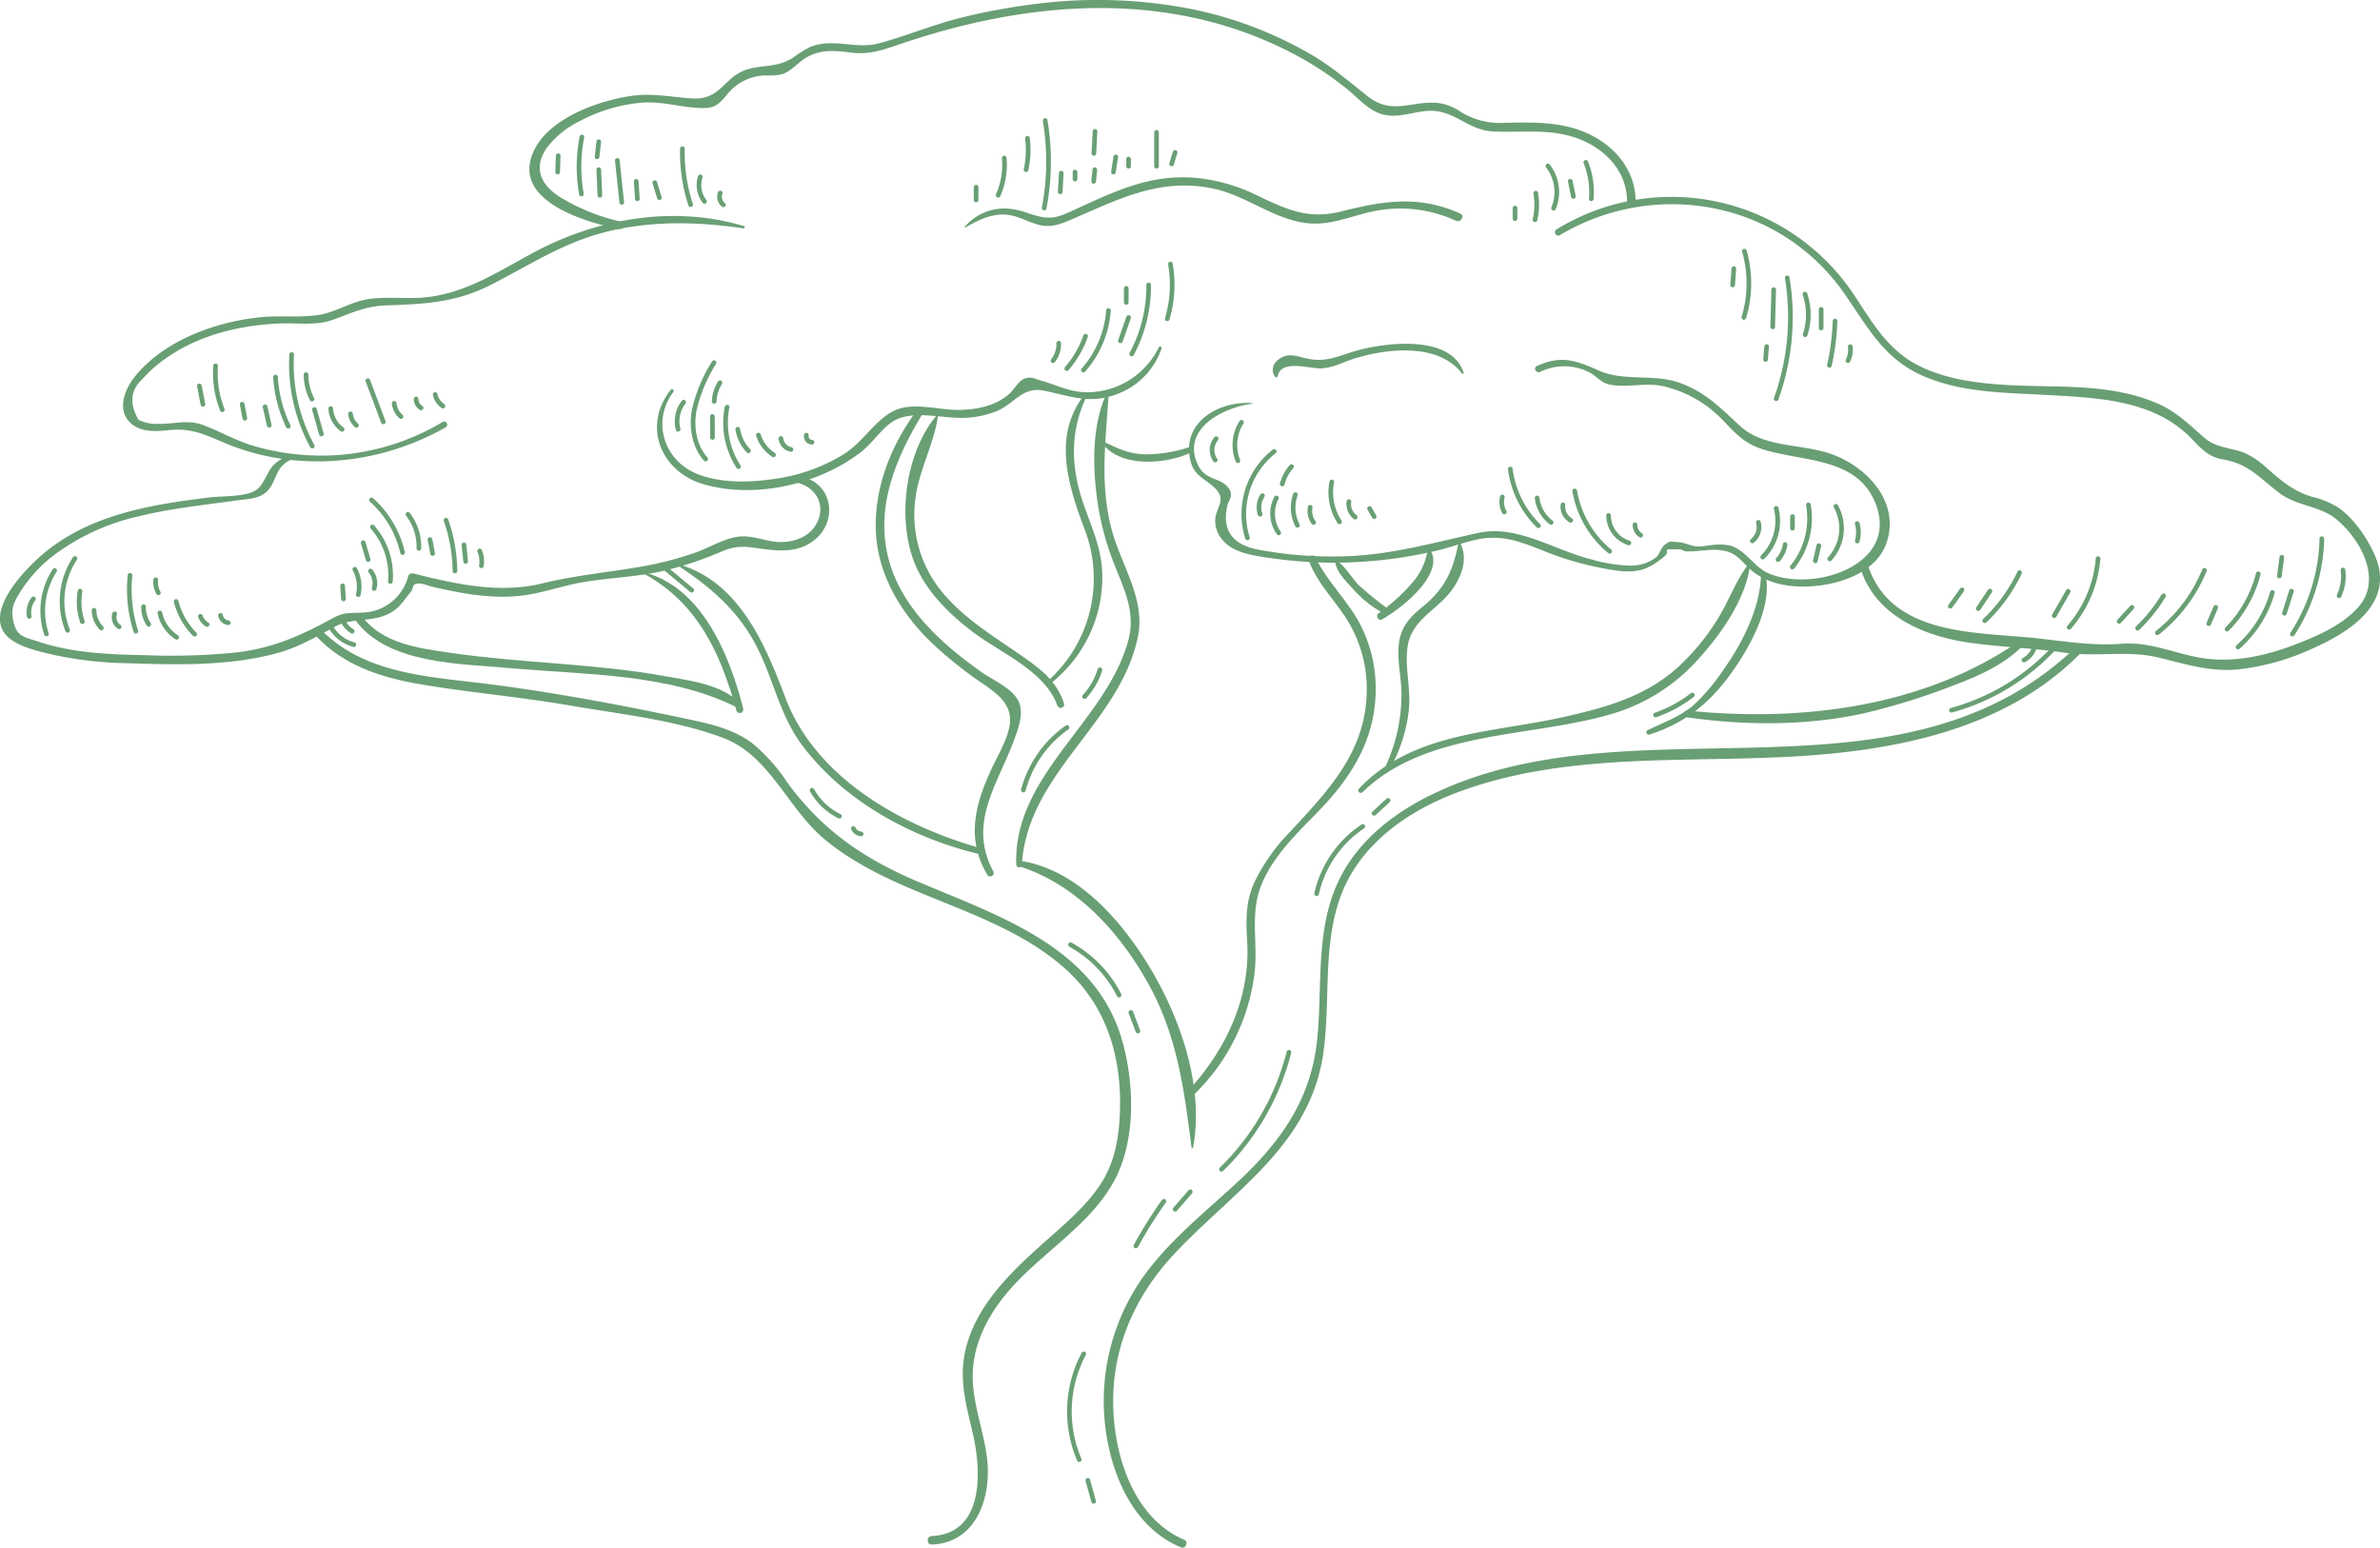 <svg xmlns="http://www.w3.org/2000/svg" width="481.659" height="313.217" viewBox="0 0 481.659 313.217">
  <g id="그룹_1629" data-name="그룹 1629" transform="translate(-76.904 -63.201)">
    <g id="그룹_1630" data-name="그룹 1630">
      <g id="그룹_1627" data-name="그룹 1627" transform="translate(76.904 63.201)">
        <path id="패스_5660" data-name="패스 5660" d="M297.781,118.261c-2.591-7.789-15.817-6.109-21.771-4.418-3.623,1.029-5.9,2.425-9.911,1.584-1.576-.331-3.282-1.091-4.9-.367-1.7.758-2.659,2.383-1.635,4.006.134.211.531.209.582-.076.582-3.333,5.973-1.682,8.336-1.583,2.486.1,4.8-1.252,7.125-1.979,6.577-2.052,17-3.282,21.813,2.988.124.163.441.081.363-.154Z" transform="translate(-1.567 -42.854)" fill="#699f74"/>
        <path id="패스_5661" data-name="패스 5661" d="M259.939,123.478c-6.43-.5-13.984,3.576-12.629,11.039.653,3.594,2.56,3.863,4.832,5.917,2.824,2.553.533,3.883.321,6.578a5.811,5.811,0,0,0,1.409,4.075c2.194,2.669,5.933,3.166,9.133,3.656a89.074,89.074,0,0,0,18.827.862,90.8,90.8,0,0,0,15.293-2.236c2.729-.642,5.377-1.632,8.106-2.246,5.013-1.126,8.673.286,13.227,2.061a62.713,62.713,0,0,0,15.659,4.236c4.13.447,6.141-.389,9.172-2.861,1.727-1.408-1.313-1.518,3.115-1.5.451,0,.923.407,1.409.425,2.157.076,4.437-.459,6.557-.281,4.076.342,4.625,2.78,7.354,4.709a14.89,14.89,0,0,0,6.148,2.408c6.794,1.143,17.791-1.1,20.394-8.435,2.887-8.141-3.631-15.282-10.776-17.974-6.2-2.338-13.87-1.18-18.991-5.956-3.816-3.559-7-6.82-12.1-8.6-5.451-1.9-11.121-.177-16.308-2.471-4.565-2.02-7.663-3.2-12.561-.889-.789.373-.1,1.526.683,1.167a11.113,11.113,0,0,1,10.031.12c1.257.683,2.342,2.037,3.8,2.383,3.519.84,7.425-.449,11.129.4a24.18,24.18,0,0,1,12.114,6.967c2.281,2.383,4.071,4.4,7.251,5.542,8.177,2.929,20.066,1.43,23.71,11.635,4.342,12.16-12.68,17.516-21.686,13.768-3.02-1.257-4.594-4.568-7.6-5.582a9.8,9.8,0,0,0-3.884-.206c-.879.065-1.751.274-2.635.3-1.7.051-2.572-.777-4.468-.885-1.339-.075-1.377-.383-2.519.517-.78.613-1.016,1.843-1.721,2.523a8.362,8.362,0,0,1-5.077,1.722,30.349,30.349,0,0,1-7.884-1.217c-7.553-1.815-15.143-7.135-23.067-5.413-9.478,2.061-18.281,4.649-28.124,4.762a80.26,80.26,0,0,1-16.564-1.4c-4.572-.914-7.351-3.44-6.089-8.95.184-.808.831-1.463.691-2.369a2.361,2.361,0,0,0-.629-1.327c-1.658-1.959-4.43-1.338-5.926-4.277-3.755-7.371,4.961-11.858,10.873-12.565a.074.074,0,0,0,0-.147Z" transform="translate(-6.524 -41.897)" fill="#699f74"/>
        <path id="패스_5662" data-name="패스 5662" d="M272.546,112.955a16.187,16.187,0,0,1-13.709,9.1c-3.939.229-6.588-1.338-10.226-2.367-1.018-.288-1.826-.8-2.988-.466-1.483.424-2.242,2.147-3.283,3.1-2.748,2.509-6.482,3.221-10.069,3.321-4.2.116-9.62-1.767-13.523.273-3.692,1.926-6.153,6.244-9.761,8.558a36.243,36.243,0,0,1-14.363,5.158c-4.934.717-10.574.862-15.3-.944-6.961-2.66-9.5-10.718-5.018-16.709.233-.31-.3-.724-.54-.417-5.784,7.241-2.073,16.537,6.5,19.082,10.414,3.094,23.455.112,31.949-6.437,2.223-1.713,3.8-4.209,5.983-5.871,3.953-3.011,10.517-.862,14.991-1.091a18.774,18.774,0,0,0,6.719-1.429c3.415-1.517,5.115-4.943,9.375-4.069,5.345,1.1,9.376,2.832,14.886.666a14.973,14.973,0,0,0,8.924-9.224.3.3,0,0,0-.546-.23Z" transform="translate(-38.014 -42.692)" fill="#699f74"/>
        <path id="패스_5663" data-name="패스 5663" d="M220.174,96.181c-14.216-4.3-29.792-1.545-42.7,5.413-7.563,4.078-14.588,8.8-23.461,9.107-3.2.11-6.407-.215-9.589.208-3.8.506-6.9,2.8-10.622,3.295-3.893.52-7.928,0-11.864.451a48.546,48.546,0,0,0-9.364,1.987c-5.87,1.9-11.767,5.125-15.679,10.005-2.375,2.961-3.878,7.607.017,10.021,2,1.24,4.615,1.035,6.825.8,4.589-.482,7.248.857,11.28,2.558,14.472,6.11,31.257,4.571,44.8-3.135a.623.623,0,0,0-.629-1.076,47.862,47.862,0,0,1-25.19,6.8,49.118,49.118,0,0,1-13.015-1.948c-3.611-1.052-6.8-2.957-10.284-4.243-3.107-1.146-5.734-.189-8.914-.229a8.552,8.552,0,0,1-4.126-.807q-2.839-4.914.78-8.253a26.467,26.467,0,0,1,5.184-4.5c6.6-4.514,14.743-6.43,22.646-6.757,3.579-.148,7.247.5,10.684-.731,3.833-1.374,6.49-2.762,10.767-2.92,7.818-.288,14.01-.512,21.147-4.123,7.494-3.791,14.291-8.308,22.517-10.526,9.442-2.546,19.065-2.363,28.664-.954a.232.232,0,0,0,.123-.448Z" transform="translate(-69.62 -50.417)" fill="#699f74"/>
        <path id="패스_5664" data-name="패스 5664" d="M238.324,133.941c3.737.936,5.665,4.459,3.991,7.945-1.319,2.743-4.119,3.929-7.073,4.044-2.868.11-5.563-1.313-8.4-1.138-3.059.191-6.257,2.236-9.042,3.215a68.947,68.947,0,0,1-10.872,2.855c-6.841,1.208-13.413,1.755-20.186,3.415-8.835,2.165-17.564.155-26.19-1.994a.864.864,0,0,0-1.043.592,9.847,9.847,0,0,1-9.449,7.338c-2.455.12-3.606-.09-5.737,1.08-6.391,3.509-12.052,6.055-19.4,6.961a133.022,133.022,0,0,1-18.941.561c-7.126-.144-14.388-.442-21.21-2.7-3.1-1.028-4.459-1.032-5.159-4.14-.6-2.65.147-3.973,1.543-6.192a28.365,28.365,0,0,1,6.615-7.167,45.122,45.122,0,0,1,17.409-7.941c6.541-1.6,13.251-2.276,19.906-3.2,1.941-.27,4.165-.277,5.7-1.662,2.235-2.018,1.582-5.037,5.049-6.551.451-.2.129-.964-.338-.8a7.9,7.9,0,0,0-3.194,1.84c-1.485,1.522-2,4.376-3.979,5.348-2.411,1.186-6.6.929-9.261,1.272-2.287.3-4.575.589-6.852.947-9.056,1.423-18.133,3.84-25.485,9.564-3.733,2.9-12.917,11.8-8.781,17.109,2,2.575,7.309,3.625,10.2,4.3a75.634,75.634,0,0,0,14.6,1.607c9.95.329,20.323.611,30.024-1.98,4.441-1.186,7.891-3.24,11.884-5.4,3.87-2.095,8.179-.6,11.969-3.259,1.572-1.107,2.3-2.53,3.519-3.909.232-.261.325-1.183.62-1.35,1.105-.623,2.538.171,3.644.428,5.494,1.278,11.176,2.338,16.844,1.922,4.581-.335,8.844-2,13.334-2.791,5.68-1.006,11.395-1.086,17.03-2.456a70.54,70.54,0,0,0,9.07-2.873c.882-.348,1.724-.719,2.609-1.078,2.816-1.146,4.632-.851,7.526-.447,3.847.539,7.731.855,10.955-1.781,5.019-4.1,3.416-12-3.282-12.865-.77-.1-.914,1.156-.182,1.34Z" transform="translate(-76.904 -36.234)" fill="#699f74"/>
        <path id="패스_5665" data-name="패스 5665" d="M300.531,99.15c19.313-11.487,44.44-6.951,57.51,11.687,4.759,6.787,7.99,13.3,15.984,16.784s16.8,3.388,25.344,3.88c9.406.54,19.96.895,27.488,7.372,2.731,2.35,4.107,5.01,7.84,5.642,5.282.892,7.454,3.787,11.507,6.838,3.548,2.671,8.276,2.529,11.635,5.392,4.895,4.172,9.224,12.171,4.259,17.717-3.354,3.747-8.61,5.966-13.2,7.7-6.1,2.3-12.767,3.662-19.263,2.407-5.262-1.016-9.892-3.149-15.358-2.741-5.737.428-10.919-.39-16.6-1.043-12.251-1.411-29.759-.208-34.709-14.6-.335-.975-1.876-.571-1.559.43,2.978,9.433,12.547,13.573,21.641,14.942,6.454.972,12.995,1.1,19.458,2.061,6.4.957,12.866-.512,19.106.984,5.477,1.312,10.329,2.94,16.08,2.432a48.448,48.448,0,0,0,15.181-4.239c7.68-3.388,16.79-9.276,12.608-18.869-1.524-3.494-4.263-7.507-7.447-9.687a17.607,17.607,0,0,0-5.262-2.146c-3.857-1.175-6.1-3.17-9.08-5.753a17.6,17.6,0,0,0-4.191-2.958c-2.821-1.262-5.948-1.049-8.406-3.152-3.314-2.837-5.762-5.429-9.932-7.17-9.687-4.044-20.114-2.995-30.32-3.607-5.924-.355-12.08-1.145-17.467-3.8-6.372-3.145-9.447-8.612-13.22-14.315a44.355,44.355,0,0,0-60.3-13.347.677.677,0,0,0,.683,1.167Z" transform="translate(15.129 -51.554)" fill="#699f74"/>
        <path id="패스_5666" data-name="패스 5666" d="M171.294,108.057a39.871,39.871,0,0,1-12.69-5.173c-3.833-2.531-5.125-6-2.206-9.984a18.882,18.882,0,0,1,6.572-5.224A32.626,32.626,0,0,1,175.212,84c4.367-.41,8.37,1.037,12.619,1.074,2.37.021,3.257-.816,4.724-2.543a10.26,10.26,0,0,1,8.271-4.072,10.177,10.177,0,0,0,3.128-.284c1.885-.656,3.138-2.37,4.824-3.346,2.866-1.659,5.745-1.416,8.865-1,4.153.558,7.2-.738,11.125-2.047,17.656-5.888,36.85-8.893,55.333-5.577a79.061,79.061,0,0,1,24.449,8.541,65.878,65.878,0,0,1,9.984,6.763c2.329,1.925,4.278,4.366,7.368,4.96,3.48.669,6.837-1.186,10.285-.789,4.226.488,6.9,3.847,11.379,4.107,5.541.321,10.849-.572,16.3,1.1,6.117,1.871,11.166,6.773,10.989,13.481a.862.862,0,0,0,1.723,0c.192-7.47-5.412-13.043-12.257-15.132-4.642-1.416-9.492-1.281-14.284-1.177a15.1,15.1,0,0,1-8.8-2.189,10.724,10.724,0,0,0-4.408-1.8c-5.344-.65-9.422,2.554-14.362-1.313-3.679-2.879-7.071-5.842-11.109-8.261A79.317,79.317,0,0,0,285.3,64.766a98.64,98.64,0,0,0-30.268-.749,127.6,127.6,0,0,0-14.886,2.746c-5.7,1.4-11.105,3.707-16.75,5.22-4.712,1.264-9.224-1.2-13.9.742a24.1,24.1,0,0,0-3.456,2.172c-3.361,2.073-6.073,1.338-9.391,2.4-4.606,1.47-5.163,6.165-10.95,5.825-4.161-.245-7.905-1.114-12.165-.538-7.135.963-18.846,5.1-20.65,13.258-1.908,8.629,11.919,12.516,18.01,13.69.953.184,1.368-1.234.406-1.47Z" transform="translate(-45.571 -63.201)" fill="#699f74"/>
        <path id="패스_5667" data-name="패스 5667" d="M215.135,98.748c2.285-1.276,4.68-2.543,7.364-2.625,2.895-.089,4.88,1.379,7.528,2.082,2.63.7,4.766-.28,7.211-1.338,9.406-4.066,17.467-8.179,28.057-6.008,7.375,1.511,13.7,7.49,21.444,7.08,3.811-.2,7.353-1.726,11.056-2.479a26.849,26.849,0,0,1,16.67,1.925c.988.445,1.852-1.016.857-1.464-8.393-3.772-15.554-2.571-24.149-.414-6.776,1.7-11.221-.527-17.16-3.354a35.827,35.827,0,0,0-11.622-3.391c-9.695-1.042-17.222,2.766-25.751,6.685-3.46,1.59-4.8,1.69-8.565.472a15.616,15.616,0,0,0-4.206-.985,10.508,10.508,0,0,0-8.828,3.689c-.054.068.013.172.1.126Z" transform="translate(-19.807 -52.706)" fill="#699f74"/>
        <path id="패스_5668" data-name="패스 5668" d="M431.335,156.152c-35.8,33.769-89.368,9.584-130.214,29.612-8.288,4.064-15.807,10.2-19.348,18.942-3.959,9.781-2.557,20.589-3.671,30.845-1.292,11.908-7.422,20.477-15.984,28.433-6.523,6.061-13.634,11.669-18.928,18.91a43.513,43.513,0,0,0-7.868,31.216c1.272,9.641,5.81,20,15.293,23.916.874.36,1.525-1.165.649-1.538-10.578-4.495-14.475-17.725-14.414-28.335.062-11.1,4.581-21.092,12.038-29.167,11.935-12.923,27.759-22.075,30.48-40.922,1.47-10.189-.085-20.866,3.152-30.781,3.6-11.023,13.415-18.07,23.874-22.014,22.084-8.325,46.338-5.935,69.424-7.385,20.291-1.273,41.8-5.693,56.614-20.637a.776.776,0,0,0-1.1-1.1Z" transform="translate(-11.569 -24.865)" fill="#699f74"/>
        <path id="패스_5669" data-name="패스 5669" d="M122.171,154.6c5.573,6.071,13.357,8.545,21.286,9.88,10.032,1.688,20.183,2.551,30.219,4.287,10.114,1.751,21.313,2.912,30.946,6.55,9.47,3.577,13.06,14.3,20.516,20.5,14.216,11.836,34.1,13.644,48.152,25.715,8.459,7.266,11.809,17.282,11.666,28.254-.073,5.556-.83,11.132-3.953,15.863-3.264,4.94-8.1,8.769-12.451,12.694-6.856,6.179-14.044,13.433-15.265,23.054-.654,5.155.84,10.138,1.959,15.111,1.664,7.384,2.162,19.822-8.39,20.332-1.094.054-1.105,1.75,0,1.71,9.02-.321,12.09-9.521,11.205-17.246-.582-5.09-2.465-9.962-2.862-15.077-.539-6.933,2.37-13.125,6.692-18.371,6.572-7.979,16.479-13.381,21.659-22.494,4.691-8.25,4.353-20.1,1.787-28.971-5.515-19.06-25.477-25.192-41.772-32.192-10.821-4.647-19.065-10.4-26.029-19.974a35.266,35.266,0,0,0-7.023-7.835c-4.186-3.134-9.368-4.1-14.374-5.158-12.926-2.717-25.922-5.145-39.03-6.814-11.793-1.5-24.935-1.936-33.8-10.952-.728-.741-1.83.376-1.134,1.134Z" transform="translate(-58.283 -25.987)" fill="#699f74"/>
        <path id="패스_5670" data-name="패스 5670" d="M223.023,187.585c11.594,3.714,20.366,13.466,26.117,23.885,5.816,10.54,7.166,21.3,8.668,33.014.02.153.264.226.3.04,2.188-11.572-2.02-24.646-7.682-34.664-5.685-10.061-15.041-21.463-27.1-23.386a.577.577,0,0,0-.307,1.111Z" transform="translate(-16.668 -12.243)" fill="#699f74"/>
        <path id="패스_5671" data-name="패스 5671" d="M240.855,119.3c-3.1,6.53-3.026,14.7-2.072,21.721a56.262,56.262,0,0,0,3.324,12.838c2.059,5.29,4.578,10.017,2.964,15.881-4.514,16.4-23.3,27.184-22.647,45.281a.564.564,0,0,0,1.126,0c1.2-18.77,20.028-28.61,23.526-46.336,1.494-7.57-3.543-14.509-5.381-21.6-2.471-9.525-1.073-18.138-.57-27.715a.147.147,0,0,0-.271-.074Z" transform="translate(-16.753 -40.037)" fill="#699f74"/>
        <path id="패스_5672" data-name="패스 5672" d="M213.046,122.532c-6.808,7.844-8.543,22.54-3.9,31.751,2.509,4.982,6.63,8.92,11.009,12.266,5.582,4.264,14.643,7.888,17.119,14.893.3.842,1.621.5,1.354-.373-1.228-4.031-4.047-6.468-7.381-8.848-5.574-3.982-11.6-7.427-16.241-12.557a24.549,24.549,0,0,1-6.558-19.009c.516-6.39,3.9-11.854,4.736-18.066a.08.08,0,0,0-.136-.057Z" transform="translate(-23.311 -38.683)" fill="#699f74"/>
        <path id="패스_5673" data-name="패스 5673" d="M234.4,119.777c-6.51,8.363-3.217,18.462.15,27.41a27.748,27.748,0,0,1-7.7,30.634c-.36.312.155.8.514.516a27.273,27.273,0,0,0,10.671-22.6c-.167-5.128-2.291-9.474-3.908-14.246-2.437-7.191-2.63-14.451.734-21.365.134-.276-.242-.632-.458-.353Z" transform="translate(-14.968 -39.854)" fill="#699f74"/>
        <path id="패스_5674" data-name="패스 5674" d="M168.891,145.278c11.068,5.861,15.829,16.2,19.036,27.857a.716.716,0,0,0,1.379-.382c-2.719-10.7-8.338-24.776-20.345-27.645-.1-.024-.167.119-.071.17Z" transform="translate(-38.896 -29.341)" fill="#699f74"/>
        <path id="패스_5675" data-name="패스 5675" d="M173.494,143.878c6.574,4.253,12.186,8.848,16.061,15.779,3.822,6.838,4.958,14.595,9.717,20.962,8.48,11.347,22.028,18.713,35.588,22.019a.623.623,0,0,0,.331-1.2c-15.878-4.509-33.168-14.168-39.29-30.429-4.154-11.036-9.639-24.005-22.391-27.167a.019.019,0,0,0-.016.035Z" transform="translate(-36.978 -29.864)" fill="#699f74"/>
        <path id="패스_5676" data-name="패스 5676" d="M205.523,168.922c-3.818-3.7-10.133-4.431-15.138-5.337-6.837-1.238-13.765-1.881-20.682-2.452-7.676-.633-15.365-1.175-22.99-2.3-6.328-.933-13.378-1.856-17.556-7.248-.524-.677-1.721.233-1.2.923,6.633,8.709,21.132,8.551,31,9.449,15.114,1.375,32,1.023,45.864,7.87.564.278,1.191-.427.7-.906Z" transform="translate(-55.852 -26.76)" fill="#699f74"/>
        <path id="패스_5677" data-name="패스 5677" d="M210.853,121.836c-5.321,6.955-8.878,15.783-8.534,24.65.339,8.786,4.938,16.466,11.1,22.491a82.909,82.909,0,0,0,10.793,8.626c3.012,2.09,5.873,4.276,5.157,8.4-.482,2.782-2.133,5.524-3.331,8.034-3.545,7.429-5.615,14.6-1.126,22.132a.7.7,0,0,0,1.2-.7c-5.326-9.9.957-17.716,4.273-26.883.825-2.278,1.967-5.351.755-7.717-1.319-2.572-5.256-4.22-7.433-5.765-8.2-5.825-16.482-13.232-18.942-23.426-2.524-10.454,1.842-20.426,7.207-29.184.449-.734-.629-1.3-1.121-.656Z" transform="translate(-25.067 -39.077)" fill="#699f74"/>
        <path id="패스_5678" data-name="패스 5678" d="M271.507,143.659c1.559,4.3,4.663,7.451,7.189,11.173a26.445,26.445,0,0,1,4.578,15.229c-.107,12.282-7.68,20.148-15.505,28.578a38.535,38.535,0,0,0-7.3,10.384c-1.755,3.976-1.635,7.659-1.391,11.916.661,11.5-4.415,22.015-12.1,30.306a.676.676,0,0,0,.955.955,41.185,41.185,0,0,0,12.67-25.243c.653-6.192-1.066-11.966,1.5-17.932,2.493-5.8,7.217-10.2,11.532-14.668,6.824-7.063,11.591-14.87,11.45-25.023a28.051,28.051,0,0,0-3.292-12.936c-2.565-4.732-6.552-8.435-8.927-13.313-.363-.748-1.644-.222-1.355.572Z" transform="translate(-6.675 -30.325)" fill="#699f74"/>
        <path id="패스_5679" data-name="패스 5679" d="M284.583,141.668a19.346,19.346,0,0,0-.772,2.472,13.161,13.161,0,0,1-2.859,4.838,39.294,39.294,0,0,1-6.541,5.88c-.715.533-.1,1.685.715,1.225,3.685-2.075,13.207-9.344,9.47-14.415Z" transform="translate(4.615 -30.762)" fill="#699f74"/>
        <path id="패스_5680" data-name="패스 5680" d="M290.059,141.083c-1.077,5.533-2.752,9.156-7.215,12.78-2.7,2.191-4.465,4.144-4.834,7.719-.359,3.473.64,6.954.547,10.438a34.569,34.569,0,0,1-3.306,14.322c-.291.565.54,1.061.858.5a31.294,31.294,0,0,0,3.915-11.861c.547-4.358-.852-8.753-.228-13.026.831-5.685,6.172-7.406,9.17-11.775,1.873-2.729,3.053-6.086,1.5-9.152a.227.227,0,0,0-.411.054Z" transform="translate(5.067 -31.071)" fill="#699f74"/>
        <path id="패스_5681" data-name="패스 5681" d="M350.2,144.14c-2.517,3.394-3.955,7.57-6.23,11.155a46.19,46.19,0,0,1-7.669,9.314c-6.639,6.1-14.632,8.311-23.241,10.256-14.477,3.271-30.624,3.012-41.526,14.526a.5.5,0,0,0,.712.712c12.9-12.545,34.1-11.009,50.392-15.82a37.582,37.582,0,0,0,17.02-10.506c4.748-5.078,10.029-12.414,11-19.443a.253.253,0,0,0-.461-.194Z" transform="translate(3.496 -29.789)" fill="#699f74"/>
        <path id="패스_5682" data-name="패스 5682" d="M268.074,143.4c.01,2.189,2.237,4.353,3.644,5.854a22.014,22.014,0,0,0,6.52,5.1c.565.254,1.31-.481.731-.947a71.823,71.823,0,0,1-6.052-4.871c-1.553-1.548-2.873-4.151-4.823-5.148a.014.014,0,0,0-.02.013Z" transform="translate(2.126 -30.052)" fill="#699f74"/>
        <path id="패스_5683" data-name="패스 5683" d="M335.838,145.578c-.109,6.684-3.751,13.887-7.565,19.231a40.65,40.65,0,0,1-6.066,7.207c-2.728,2.349-6.15,3.529-9.328,5.087-.492.24-.148,1.049.372.883,7.083-2.249,12.186-6.333,16.49-12.319,3.7-5.141,8.552-13.636,6.982-20.209a.453.453,0,0,0-.885.12Z" transform="translate(20.55 -29.328)" fill="#699f74"/>
        <path id="패스_5684" data-name="패스 5684" d="M386.085,154.929c-19.431,13.539-44.385,16.565-67.411,14.186-.765-.079-.953,1.242-.184,1.354,11.693,1.679,24.034,1.767,35.619-.719a133.705,133.705,0,0,0,18.811-5.856c5.033-1.9,10.062-4.16,13.854-8.071.435-.447-.141-1.276-.69-.895Z" transform="translate(22.765 -25.321)" fill="#699f74"/>
        <path id="패스_5685" data-name="패스 5685" d="M234.778,126.82c3.706,4.958,12.978,4.168,17.919,1.806.592-.281.175-1.244-.444-1.053a28.53,28.53,0,0,1-8.659,1.419c-3.271-.033-5.638-1.136-8.482-2.507-.2-.095-.5.119-.335.335Z" transform="translate(-11.658 -37.049)" fill="#699f74"/>
      </g>
      <g id="그룹_1628" data-name="그룹 1628" transform="translate(82.277 87.127)">
        <path id="패스_5686" data-name="패스 5686" d="M232.158,279.066a.469.469,0,0,1-.431-.281,25.34,25.34,0,0,1,.927-21.827.471.471,0,1,1,.828.449,24.383,24.383,0,0,0-.893,21,.47.47,0,0,1-.431.66Z" transform="translate(-19.114 -7.13)" fill="#699f74"/>
        <path id="패스_5687" data-name="패스 5687" d="M233.982,280.016a.472.472,0,0,1-.454-.345l-1.179-4.24a.472.472,0,1,1,.909-.253l1.177,4.24a.471.471,0,0,1-.328.581A.49.49,0,0,1,233.982,280.016Z" transform="translate(-18.023 0.362)" fill="#699f74"/>
        <path id="패스_5688" data-name="패스 5688" d="M251.934,238.161a.47.47,0,0,1-.327-.808,49.848,49.848,0,0,0,13.528-23.464.471.471,0,0,1,.914.229,50.8,50.8,0,0,1-13.788,23.912A.47.47,0,0,1,251.934,238.161Z" transform="translate(-10.114 -24.98)" fill="#699f74"/>
        <path id="패스_5689" data-name="패스 5689" d="M245.313,237.983a.464.464,0,0,1-.308-.114.469.469,0,0,1-.048-.664l3.059-3.535a.471.471,0,0,1,.712.616l-3.059,3.535A.466.466,0,0,1,245.313,237.983Z" transform="translate(-12.852 -16.723)" fill="#699f74"/>
        <path id="패스_5690" data-name="패스 5690" d="M239.683,244.855a.463.463,0,0,1-.225-.058.47.47,0,0,1-.188-.639,89.03,89.03,0,0,1,5.69-9.091.471.471,0,0,1,.767.547,88.211,88.211,0,0,0-5.631,8.995A.47.47,0,0,1,239.683,244.855Z" transform="translate(-15.179 -16.159)" fill="#699f74"/>
        <path id="패스_5691" data-name="패스 5691" d="M265.564,195.733a.524.524,0,0,1-.1-.011.472.472,0,0,1-.358-.563,22.666,22.666,0,0,1,9.526-13.877.472.472,0,1,1,.522.786,21.709,21.709,0,0,0-9.128,13.295A.471.471,0,0,1,265.564,195.733Z" transform="translate(-4.48 -38.344)" fill="#699f74"/>
        <path id="패스_5692" data-name="패스 5692" d="M273.792,181.025a.471.471,0,0,1-.319-.817l2.813-2.606a.471.471,0,1,1,.64.691l-2.813,2.606A.465.465,0,0,1,273.792,181.025Z" transform="translate(-1.078 -39.885)" fill="#699f74"/>
        <path id="패스_5693" data-name="패스 5693" d="M240.161,209.267a.471.471,0,0,1-.423-.26,23.437,23.437,0,0,0-9.642-9.987.471.471,0,0,1,.451-.827,24.4,24.4,0,0,1,10.035,10.391.471.471,0,0,1-.421.683Z" transform="translate(-19.049 -31.345)" fill="#699f74"/>
        <path id="패스_5694" data-name="패스 5694" d="M240.384,212.545a.473.473,0,0,1-.441-.307l-1.413-3.768a.471.471,0,1,1,.882-.331l1.413,3.768a.469.469,0,0,1-.276.606A.452.452,0,0,1,240.384,212.545Z" transform="translate(-15.473 -27.335)" fill="#699f74"/>
        <path id="패스_5695" data-name="패스 5695" d="M223.574,180.628a.5.5,0,0,1-.12-.016.471.471,0,0,1-.336-.575,23.067,23.067,0,0,1,9.02-12.926.472.472,0,0,1,.538.775,22.1,22.1,0,0,0-8.647,12.39A.47.47,0,0,1,223.574,180.628Z" transform="translate(-21.839 -44.205)" fill="#699f74"/>
        <path id="패스_5696" data-name="패스 5696" d="M198.847,182.211a.459.459,0,0,1-.2-.048,13.157,13.157,0,0,1-5.737-5.449.471.471,0,0,1,.825-.455,12.21,12.21,0,0,0,5.323,5.057.471.471,0,0,1-.206.895Z" transform="translate(-34.346 -40.489)" fill="#699f74"/>
        <path id="패스_5697" data-name="패스 5697" d="M200.8,183.531h-.033a2.362,2.362,0,0,1-1.967-1.37.471.471,0,1,1,.859-.387,1.43,1.43,0,0,0,1.173.817.471.471,0,0,1-.032.941Z" transform="translate(-31.901 -38.224)" fill="#699f74"/>
        <path id="패스_5698" data-name="패스 5698" d="M129.072,157.152a.438.438,0,0,1-.12-.016,8.194,8.194,0,0,1-4.947-3.77.471.471,0,1,1,.814-.473,7.253,7.253,0,0,0,4.373,3.333.471.471,0,0,1-.12.926Z" transform="translate(-62.832 -50.145)" fill="#699f74"/>
        <path id="패스_5699" data-name="패스 5699" d="M128.093,154.965a.468.468,0,0,1-.245-.069,5.479,5.479,0,0,1-2.325-2.9.471.471,0,0,1,.892-.305,4.586,4.586,0,0,0,1.924,2.4.471.471,0,0,1-.246.873Z" transform="translate(-62.189 -50.675)" fill="#699f74"/>
        <path id="패스_5700" data-name="패스 5700" d="M177.756,149.7a.464.464,0,0,1-.3-.109l-5.69-4.728a.472.472,0,0,1,.6-.725l5.689,4.728a.471.471,0,0,1-.3.834Z" transform="translate(-43.131 -53.71)" fill="#699f74"/>
        <path id="패스_5701" data-name="패스 5701" d="M232.331,165.141a.472.472,0,0,1-.348-.79A14.009,14.009,0,0,0,235,159.1a.471.471,0,1,1,.9.281,14.959,14.959,0,0,1-3.218,5.606A.471.471,0,0,1,232.331,165.141Z" transform="translate(-18.218 -47.618)" fill="#699f74"/>
        <path id="패스_5702" data-name="패스 5702" d="M366.843,159.081a.471.471,0,0,1-.219-.888,3.944,3.944,0,0,0,1.921-2.348.471.471,0,0,1,.9.264,4.837,4.837,0,0,1-2.387,2.917A.469.469,0,0,1,366.843,159.081Z" transform="translate(37.389 -48.968)" fill="#699f74"/>
        <path id="패스_5703" data-name="패스 5703" d="M356.454,169.125a.47.47,0,0,1-.124-.924A43.9,43.9,0,0,0,376.7,155.945a.471.471,0,0,1,.687.646,44.868,44.868,0,0,1-20.81,12.519A.477.477,0,0,1,356.454,169.125Z" transform="translate(33.094 -48.847)" fill="#699f74"/>
        <path id="패스_5704" data-name="패스 5704" d="M314.092,167.361a.472.472,0,0,1-.155-.917,25.342,25.342,0,0,0,7.3-3.965.471.471,0,0,1,.58.743,26.307,26.307,0,0,1-7.567,4.112A.454.454,0,0,1,314.092,167.361Z" transform="translate(15.582 -46.126)" fill="#699f74"/>
        <path id="패스_5705" data-name="패스 5705" d="M81.252,153.1a.471.471,0,0,1-.462-.383,5,5,0,0,1,.934-3.925.471.471,0,1,1,.748.574,4.044,4.044,0,0,0-.756,3.174.471.471,0,0,1-.375.551A.478.478,0,0,1,81.252,153.1Z" transform="translate(-80.706 -51.818)" fill="#699f74"/>
        <path id="패스_5706" data-name="패스 5706" d="M83.913,158.329a.471.471,0,0,1-.447-.319,15.462,15.462,0,0,1,1.714-13.242.471.471,0,0,1,.786.52,14.506,14.506,0,0,0-1.608,12.42.468.468,0,0,1-.445.622Z" transform="translate(-79.886 -53.494)" fill="#699f74"/>
        <path id="패스_5707" data-name="패스 5707" d="M87.056,158.321a.47.47,0,0,1-.434-.29,16.245,16.245,0,0,1,1.528-15,.471.471,0,0,1,.779.529,15.29,15.29,0,0,0-1.437,14.107.471.471,0,0,1-.254.616A.479.479,0,0,1,87.056,158.321Z" transform="translate(-78.742 -54.209)" fill="#699f74"/>
        <path id="패스_5708" data-name="패스 5708" d="M89.028,154.628a.471.471,0,0,1-.447-.319,12.97,12.97,0,0,1-.481-6.414.472.472,0,0,1,.929.167,11.993,11.993,0,0,0,.445,5.945.469.469,0,0,1-.447.622Z" transform="translate(-77.731 -52.275)" fill="#699f74"/>
        <path id="패스_5709" data-name="패스 5709" d="M91.994,154.778a.465.465,0,0,1-.336-.144,5.767,5.767,0,0,1-1.621-3.907.473.473,0,0,1,.465-.478.485.485,0,0,1,.478.465,4.823,4.823,0,0,0,1.353,3.264.471.471,0,0,1-.338.8Z" transform="translate(-76.849 -51.141)" fill="#699f74"/>
        <path id="패스_5710" data-name="패스 5710" d="M94.4,154.329a.462.462,0,0,1-.25-.072,2.77,2.77,0,0,1-1.091-3.2.472.472,0,0,1,.885.326,1.82,1.82,0,0,0,.708,2.078.471.471,0,0,1-.252.869Z" transform="translate(-75.662 -50.935)" fill="#699f74"/>
        <path id="패스_5711" data-name="패스 5711" d="M96.874,157.493a.47.47,0,0,1-.448-.327,28.343,28.343,0,0,1-1.189-11.5.466.466,0,0,1,.517-.42.471.471,0,0,1,.42.517,27.411,27.411,0,0,0,1.149,11.115.472.472,0,0,1-.305.592A.5.5,0,0,1,96.874,157.493Z" transform="translate(-74.76 -53.21)" fill="#699f74"/>
        <path id="패스_5712" data-name="패스 5712" d="M98.641,154.235a.47.47,0,0,1-.39-.208,6.6,6.6,0,0,1-1.121-3.816.444.444,0,0,1,.482-.461.47.47,0,0,1,.459.482,5.666,5.666,0,0,0,.96,3.268.472.472,0,0,1-.39.735Z" transform="translate(-73.916 -51.348)" fill="#699f74"/>
        <path id="패스_5713" data-name="패스 5713" d="M103.348,156.5a.467.467,0,0,1-.252-.072,8.182,8.182,0,0,1-3.621-5.231.471.471,0,0,1,.923-.191,7.334,7.334,0,0,0,3.2,4.625.471.471,0,0,1-.252.869Z" transform="translate(-72.951 -50.983)" fill="#699f74"/>
        <path id="패스_5714" data-name="패스 5714" d="M99.886,149.468a.471.471,0,0,1-.41-.239,4.764,4.764,0,0,1-.588-2.941.465.465,0,0,1,.524-.408.47.47,0,0,1,.41.524,3.834,3.834,0,0,0,.472,2.359.472.472,0,0,1-.177.643A.461.461,0,0,1,99.886,149.468Z" transform="translate(-73.204 -52.95)" fill="#699f74"/>
        <path id="패스_5715" data-name="패스 5715" d="M106.014,156.56a.472.472,0,0,1-.336-.14,15.12,15.12,0,0,1-3.874-6.842.471.471,0,1,1,.913-.235,14.179,14.179,0,0,0,3.632,6.415.471.471,0,0,1,0,.666A.465.465,0,0,1,106.014,156.56Z" transform="translate(-71.99 -51.662)" fill="#699f74"/>
        <path id="패스_5716" data-name="패스 5716" d="M107.093,153.715a.475.475,0,0,1-.239-.065,3.633,3.633,0,0,1-1.556-1.907.471.471,0,1,1,.89-.308,2.671,2.671,0,0,0,1.145,1.4.471.471,0,0,1-.24.876Z" transform="translate(-70.55 -50.782)" fill="#699f74"/>
        <path id="패스_5717" data-name="패스 5717" d="M110.172,153.395h-.038a2.224,2.224,0,0,1-1.976-1.859.471.471,0,1,1,.931-.134,1.3,1.3,0,0,0,1.121,1.053.471.471,0,0,1-.038.941Z" transform="translate(-69.359 -50.832)" fill="#699f74"/>
        <path id="패스_5718" data-name="패스 5718" d="M136.511,146.032a.472.472,0,0,1-.459-.369,19.87,19.87,0,0,0-6.112-10.377.471.471,0,1,1,.628-.7,20.808,20.808,0,0,1,6.4,10.873.47.47,0,0,1-.356.563A.439.439,0,0,1,136.511,146.032Z" transform="translate(-60.417 -57.667)" fill="#699f74"/>
        <path id="패스_5719" data-name="패스 5719" d="M134,150.283h-.044a.471.471,0,0,1-.427-.512,14.324,14.324,0,0,0-3.5-10.647.471.471,0,1,1,.7-.626,15.276,15.276,0,0,1,3.733,11.36A.471.471,0,0,1,134,150.283Z" transform="translate(-60.362 -56.065)" fill="#699f74"/>
        <path id="패스_5720" data-name="패스 5720" d="M130.047,144.92a.472.472,0,0,1-.452-.339l-.989-3.377a.471.471,0,1,1,.9-.266l.989,3.378a.471.471,0,0,1-.319.585A.479.479,0,0,1,130.047,144.92Z" transform="translate(-60.912 -55.13)" fill="#699f74"/>
        <path id="패스_5721" data-name="패스 5721" d="M130.83,149.107a.511.511,0,0,1-.137-.02.47.47,0,0,1-.314-.588,3.366,3.366,0,0,0-.646-3.093.471.471,0,1,1,.717-.612,4.33,4.33,0,0,1,.831,3.977A.474.474,0,0,1,130.83,149.107Z" transform="translate(-60.485 -53.464)" fill="#699f74"/>
        <path id="패스_5722" data-name="패스 5722" d="M137.664,144.331h-.018a.469.469,0,0,1-.452-.488,10.25,10.25,0,0,0-2.11-6.569.471.471,0,0,1,.745-.578,11.212,11.212,0,0,1,2.307,7.183A.472.472,0,0,1,137.664,144.331Z" transform="translate(-58.267 -56.82)" fill="#699f74"/>
        <path id="패스_5723" data-name="패스 5723" d="M139.143,143.891a.472.472,0,0,1-.462-.383l-.536-2.827a.471.471,0,0,1,.926-.175l.536,2.825a.472.472,0,0,1-.464.56Z" transform="translate(-56.963 -55.327)" fill="#699f74"/>
        <path id="패스_5724" data-name="패스 5724" d="M142.708,148.574a.471.471,0,0,1-.471-.466,31.568,31.568,0,0,0-1.778-10.126.471.471,0,1,1,.889-.311,32.478,32.478,0,0,1,1.83,10.427.472.472,0,0,1-.466.476Z" transform="translate(-56.014 -56.472)" fill="#699f74"/>
        <path id="패스_5725" data-name="패스 5725" d="M143.824,145.175a.471.471,0,0,1-.468-.423L143,141.4a.471.471,0,0,1,.937-.1l.353,3.357a.473.473,0,0,1-.42.519Z" transform="translate(-54.953 -55.016)" fill="#699f74"/>
        <path id="패스_5726" data-name="패스 5726" d="M128.55,150.44a.459.459,0,0,1-.106-.011.472.472,0,0,1-.353-.565,6.9,6.9,0,0,0-.657-4.793.471.471,0,1,1,.827-.451,7.861,7.861,0,0,1,.749,5.456A.472.472,0,0,1,128.55,150.44Z" transform="translate(-61.412 -53.57)" fill="#699f74"/>
        <path id="패스_5727" data-name="패스 5727" d="M126.272,150.343a.47.47,0,0,1-.469-.441l-.177-2.65a.471.471,0,0,1,.94-.062l.177,2.65a.472.472,0,0,1-.44.5Z" transform="translate(-62.136 -52.587)" fill="#699f74"/>
        <path id="패스_5728" data-name="패스 5728" d="M146.075,145.7a.481.481,0,0,1-.078-.007.471.471,0,0,1-.389-.541,5.052,5.052,0,0,0-.322-2.745.471.471,0,0,1,.869-.365,6.009,6.009,0,0,1,.383,3.264A.471.471,0,0,1,146.075,145.7Z" transform="translate(-54.023 -54.654)" fill="#699f74"/>
        <path id="패스_5729" data-name="패스 5729" d="M174.2,126.879a.47.47,0,0,1-.454-.348,6.835,6.835,0,0,1,1.19-5.891.471.471,0,1,1,.742.579,5.878,5.878,0,0,0-1.023,5.064.471.471,0,0,1-.331.578A.479.479,0,0,1,174.2,126.879Z" transform="translate(-42.337 -63.457)" fill="#699f74"/>
        <path id="패스_5730" data-name="패스 5730" d="M178.832,135.239a.471.471,0,0,1-.349-.155c-2.227-2.469-3.139-6.3-2.438-10.258a31.07,31.07,0,0,1,4.062-9.788.471.471,0,1,1,.818.466,30.331,30.331,0,0,0-3.953,9.485c-.65,3.671.175,7.208,2.211,9.463a.471.471,0,0,1-.351.787Z" transform="translate(-41.388 -65.797)" fill="#699f74"/>
        <path id="패스_5731" data-name="패스 5731" d="M179.3,122.378h-.023a.471.471,0,0,1-.448-.493,8.25,8.25,0,0,1,1.248-4,.471.471,0,1,1,.8.5,7.312,7.312,0,0,0-1.105,3.541A.472.472,0,0,1,179.3,122.378Z" transform="translate(-40.139 -64.611)" fill="#699f74"/>
        <path id="패스_5732" data-name="패스 5732" d="M179.065,127.683a.471.471,0,0,1-.471-.469l-.02-4.24a.472.472,0,0,1,.469-.473h0a.472.472,0,0,1,.471.469l.021,4.24a.472.472,0,0,1-.469.474Z" transform="translate(-40.246 -62.613)" fill="#699f74"/>
        <path id="패스_5733" data-name="패스 5733" d="M183.551,134.14a.469.469,0,0,1-.394-.213,16.81,16.81,0,0,1-2.379-12.379.471.471,0,0,1,.924.185,15.857,15.857,0,0,0,2.243,11.679.471.471,0,0,1-.394.728Z" transform="translate(-39.467 -63.163)" fill="#699f74"/>
        <path id="패스_5734" data-name="패스 5734" d="M184.849,129.64a.469.469,0,0,1-.339-.144,8.642,8.642,0,0,1-2.294-4.626.471.471,0,1,1,.931-.144,7.7,7.7,0,0,0,2.041,4.117.471.471,0,0,1-.339.8Z" transform="translate(-38.744 -61.858)" fill="#699f74"/>
        <path id="패스_5735" data-name="패스 5735" d="M188.7,130.108a.473.473,0,0,1-.253-.074,7.95,7.95,0,0,1-3.265-4.254.471.471,0,1,1,.9-.283,6.99,6.99,0,0,0,2.872,3.741.471.471,0,0,1-.253.869Z" transform="translate(-37.522 -61.51)" fill="#699f74"/>
        <path id="패스_5736" data-name="패스 5736" d="M190.889,128.81a.43.43,0,0,1-.085-.008,3.044,3.044,0,0,1-2.416-2.623.471.471,0,1,1,.937-.092,2.075,2.075,0,0,0,1.647,1.788.472.472,0,0,1-.083.936Z" transform="translate(-36.19 -61.305)" fill="#699f74"/>
        <path id="패스_5737" data-name="패스 5737" d="M193.626,127.544a1.676,1.676,0,0,1-1.577-2.013.467.467,0,0,1,.571-.343.472.472,0,0,1,.343.571.674.674,0,0,0,.153.568.72.72,0,0,0,.52.274.468.468,0,0,1,.482.459.473.473,0,0,1-.459.483Z" transform="translate(-34.694 -61.508)" fill="#699f74"/>
        <path id="패스_5738" data-name="패스 5738" d="M244.178,112.7a.5.5,0,0,1-.134-.018.472.472,0,0,1-.318-.585,24.076,24.076,0,0,0,.625-10.872.471.471,0,1,1,.929-.161,25.03,25.03,0,0,1-.65,11.3A.47.47,0,0,1,244.178,112.7Z" transform="translate(-13.321 -71.638)" fill="#699f74"/>
        <path id="패스_5739" data-name="패스 5739" d="M239.08,118.59a.482.482,0,0,1-.222-.055.473.473,0,0,1-.194-.639,28.614,28.614,0,0,0,3.387-13.754.472.472,0,0,1,.466-.476h0a.473.473,0,0,1,.472.466,29.586,29.586,0,0,1-3.5,14.21A.47.47,0,0,1,239.08,118.59Z" transform="translate(-15.428 -70.399)" fill="#699f74"/>
        <path id="패스_5740" data-name="패스 5740" d="M237.471,113.987a.465.465,0,0,1-.155-.025.471.471,0,0,1-.288-.6l1.648-4.711a.471.471,0,1,1,.889.311l-1.648,4.711A.472.472,0,0,1,237.471,113.987Z" transform="translate(-16.093 -68.469)" fill="#699f74"/>
        <path id="패스_5741" data-name="패스 5741" d="M238.305,107.935a.471.471,0,0,1-.472-.471v-2.827a.471.471,0,0,1,.943,0v2.827A.471.471,0,0,1,238.305,107.935Z" transform="translate(-15.749 -70.192)" fill="#699f74"/>
        <path id="패스_5742" data-name="패스 5742" d="M232.165,120.325a.471.471,0,0,1-.352-.784,19.944,19.944,0,0,0,4.962-11.772.463.463,0,0,1,.5-.437.471.471,0,0,1,.437.5,20.889,20.889,0,0,1-5.2,12.332A.47.47,0,0,1,232.165,120.325Z" transform="translate(-18.287 -68.884)" fill="#699f74"/>
        <path id="패스_5743" data-name="패스 5743" d="M229.788,118.516a.472.472,0,0,1-.358-.78,20.1,20.1,0,0,0,3.724-6.417.471.471,0,0,1,.888.314,21.05,21.05,0,0,1-3.9,6.719A.468.468,0,0,1,229.788,118.516Z" transform="translate(-19.27 -67.365)" fill="#699f74"/>
        <path id="패스_5744" data-name="패스 5744" d="M227.82,116.493a.471.471,0,0,1-.37-.763,4.957,4.957,0,0,0,1.047-3.238.471.471,0,0,1,.941-.041,5.9,5.9,0,0,1-1.249,3.863A.469.469,0,0,1,227.82,116.493Z" transform="translate(-20.083 -66.953)" fill="#699f74"/>
        <path id="패스_5745" data-name="패스 5745" d="M251.234,130.933a.472.472,0,0,1-.377-.191,4.012,4.012,0,0,1,.2-4.886.471.471,0,1,1,.708.62,3.042,3.042,0,0,0-.15,3.7.472.472,0,0,1-.379.753Z" transform="translate(-10.669 -61.292)" fill="#699f74"/>
        <path id="패스_5746" data-name="패스 5746" d="M254.467,132.058a.472.472,0,0,1-.438-.294,9.118,9.118,0,0,1,.766-8.216.471.471,0,0,1,.793.509,8.154,8.154,0,0,0-.684,7.354.472.472,0,0,1-.26.613A.49.49,0,0,1,254.467,132.058Z" transform="translate(-9.318 -62.269)" fill="#699f74"/>
        <path id="패스_5747" data-name="패스 5747" d="M255.88,145.938a.472.472,0,0,1-.447-.321,16.6,16.6,0,0,1,5.56-18.011.471.471,0,1,1,.57.749,15.638,15.638,0,0,0-5.235,16.964.472.472,0,0,1-.3.6A.455.455,0,0,1,255.88,145.938Z" transform="translate(-8.796 -60.542)" fill="#699f74"/>
        <path id="패스_5748" data-name="패스 5748" d="M257.539,138.544a.472.472,0,0,1-.445-.315,4.846,4.846,0,0,1,.522-4.185.471.471,0,1,1,.786.52,3.886,3.886,0,0,0-.418,3.354.469.469,0,0,1-.288.6A.5.5,0,0,1,257.539,138.544Z" transform="translate(-7.892 -57.928)" fill="#699f74"/>
        <path id="패스_5749" data-name="패스 5749" d="M260.638,134.142a.438.438,0,0,1-.12-.016.47.47,0,0,1-.335-.575,9.207,9.207,0,0,1,1.986-3.724.471.471,0,0,1,.707.622,8.288,8.288,0,0,0-1.782,3.343A.471.471,0,0,1,260.638,134.142Z" transform="translate(-6.516 -59.65)" fill="#699f74"/>
        <path id="패스_5750" data-name="패스 5750" d="M260.5,142.181a.469.469,0,0,1-.38-.2,7.237,7.237,0,0,1-.5-7.573.471.471,0,0,1,.828.449,6.367,6.367,0,0,0,.431,6.571.472.472,0,0,1-.382.748Z" transform="translate(-7.089 -57.789)" fill="#699f74"/>
        <path id="패스_5751" data-name="패스 5751" d="M263.063,140.844a.469.469,0,0,1-.417-.253,8.305,8.305,0,0,1-.43-6.595.471.471,0,1,1,.885.324,7.352,7.352,0,0,0,.38,5.836.471.471,0,0,1-.2.635A.463.463,0,0,1,263.063,140.844Z" transform="translate(-5.87 -57.988)" fill="#699f74"/>
        <path id="패스_5752" data-name="패스 5752" d="M265.352,139.513a.468.468,0,0,1-.376-.189,4.345,4.345,0,0,1-.77-3.447.471.471,0,1,1,.923.191,3.393,3.393,0,0,0,.6,2.691.472.472,0,0,1-.377.755Z" transform="translate(-4.882 -57.238)" fill="#699f74"/>
        <path id="패스_5753" data-name="패스 5753" d="M269.363,140.894a.469.469,0,0,1-.393-.212,11.416,11.416,0,0,1-1.633-8.451.472.472,0,0,1,.924.187,10.459,10.459,0,0,0,1.5,7.747.472.472,0,0,1-.394.729Z" transform="translate(-3.642 -58.746)" fill="#699f74"/>
        <path id="패스_5754" data-name="패스 5754" d="M271.462,138.775a.476.476,0,0,1-.281-.093,3.8,3.8,0,0,1-1.44-3.616.471.471,0,0,1,.927.161,2.835,2.835,0,0,0,1.077,2.7.473.473,0,0,1,.095.66A.467.467,0,0,1,271.462,138.775Z" transform="translate(-2.58 -57.579)" fill="#699f74"/>
        <path id="패스_5755" data-name="패스 5755" d="M274.081,138.258a.471.471,0,0,1-.41-.237l-.943-1.649a.472.472,0,0,1,.82-.466l.941,1.648a.472.472,0,0,1-.175.643A.465.465,0,0,1,274.081,138.258Z" transform="translate(-1.349 -57.169)" fill="#699f74"/>
        <path id="패스_5756" data-name="패스 5756" d="M292.6,138.028a.472.472,0,0,1-.41-.239,4.617,4.617,0,0,1-.445-3.433.471.471,0,0,1,.91.24,3.673,3.673,0,0,0,.355,2.728.472.472,0,0,1-.41.7Z" transform="translate(6.475 -57.857)" fill="#699f74"/>
        <path id="패스_5757" data-name="패스 5757" d="M298.987,142.45a.476.476,0,0,1-.331-.134,20.043,20.043,0,0,1-5.827-11.765.472.472,0,0,1,.408-.526.48.48,0,0,1,.527.41,19.089,19.089,0,0,0,5.553,11.208.471.471,0,0,1-.331.807Z" transform="translate(6.985 -59.503)" fill="#699f74"/>
        <path id="패스_5758" data-name="패스 5758" d="M299.967,140.054a.472.472,0,0,1-.28-.093,7.682,7.682,0,0,1-3.019-5.272.47.47,0,0,1,.418-.519.481.481,0,0,1,.517.418,6.722,6.722,0,0,0,2.644,4.615.472.472,0,0,1-.281.851Z" transform="translate(8.572 -57.789)" fill="#699f74"/>
        <path id="패스_5759" data-name="패스 5759" d="M302.418,139.224a.481.481,0,0,1-.229-.059,3.667,3.667,0,0,1-1.818-3.582.471.471,0,1,1,.934.117,2.743,2.743,0,0,0,1.343,2.64.472.472,0,0,1-.23.883Z" transform="translate(10.094 -57.375)" fill="#699f74"/>
        <path id="패스_5760" data-name="패스 5760" d="M309.6,146.319a.469.469,0,0,1-.3-.107,20.817,20.817,0,0,1-7.248-12.5.471.471,0,0,1,.93-.154,19.875,19.875,0,0,0,6.914,11.931.471.471,0,0,1-.3.835Z" transform="translate(10.796 -58.206)" fill="#699f74"/>
        <path id="패스_5761" data-name="패스 5761" d="M311.477,143.174a.452.452,0,0,1-.13-.018,6.314,6.314,0,0,1-4.451-6.025.462.462,0,0,1,.481-.462.472.472,0,0,1,.462.481,5.347,5.347,0,0,0,3.767,5.1.47.47,0,0,1-.129.923Z" transform="translate(12.802 -56.756)" fill="#699f74"/>
        <path id="패스_5762" data-name="패스 5762" d="M312.3,141.076a.473.473,0,0,1-.249-.072,2.947,2.947,0,0,1-1.371-2.546.473.473,0,0,1,.472-.458h.013a.473.473,0,0,1,.458.485,2.013,2.013,0,0,0,.926,1.719.472.472,0,0,1-.249.872Z" transform="translate(14.367 -56.205)" fill="#699f74"/>
        <path id="패스_5763" data-name="패스 5763" d="M327.955,142.35a.471.471,0,0,1-.288-.844,3.156,3.156,0,0,0,1.059-3.244.471.471,0,1,1,.906-.259,4.077,4.077,0,0,1-1.388,4.246A.459.459,0,0,1,327.955,142.35Z" transform="translate(21.313 -56.345)" fill="#699f74"/>
        <path id="패스_5764" data-name="패스 5764" d="M329.439,146.462a.471.471,0,0,1-.329-.808,9.945,9.945,0,0,0,2.588-9.409.472.472,0,0,1,.912-.243,10.774,10.774,0,0,1-2.841,10.326A.472.472,0,0,1,329.439,146.462Z" transform="translate(21.926 -57.176)" fill="#699f74"/>
        <path id="패스_5765" data-name="패스 5765" d="M331.633,144.831a.472.472,0,0,1-.349-.789,5.285,5.285,0,0,0,1.313-2.8.476.476,0,0,1,.531-.4.471.471,0,0,1,.4.533,6.256,6.256,0,0,1-1.549,3.306A.469.469,0,0,1,331.633,144.831Z" transform="translate(22.833 -55.033)" fill="#699f74"/>
        <path id="패스_5766" data-name="패스 5766" d="M333.689,140.131h0a.473.473,0,0,1-.468-.475l.017-2.355a.47.47,0,0,1,.471-.468h0a.471.471,0,0,1,.468.474l-.017,2.356A.471.471,0,0,1,333.689,140.131Z" transform="translate(23.683 -56.687)" fill="#699f74"/>
        <path id="패스_5767" data-name="패스 5767" d="M333.676,148.681a.472.472,0,0,1-.365-.77,15.2,15.2,0,0,0,3.155-12.191.472.472,0,0,1,.929-.168,16.158,16.158,0,0,1-3.354,12.957A.473.473,0,0,1,333.676,148.681Z" transform="translate(23.678 -57.377)" fill="#699f74"/>
        <path id="패스_5768" data-name="패스 5768" d="M336.971,145a.467.467,0,0,1-.106-.011.472.472,0,0,1-.353-.565l.707-3.063a.471.471,0,1,1,.919.212l-.707,3.063A.471.471,0,0,1,336.971,145Z" transform="translate(25.04 -54.965)" fill="#699f74"/>
        <path id="패스_5769" data-name="패스 5769" d="M339.031,146.953a.471.471,0,0,1-.341-.8,8.693,8.693,0,0,0,1.184-10.08.471.471,0,0,1,.813-.476,9.661,9.661,0,0,1-1.317,11.208A.47.47,0,0,1,339.031,146.953Z" transform="translate(25.892 -57.294)" fill="#699f74"/>
        <path id="패스_5770" data-name="패스 5770" d="M342.971,142.309a.472.472,0,0,1-.454-.6,6.261,6.261,0,0,0,0-3.286.471.471,0,0,1,.909-.247,7.208,7.208,0,0,1,0,3.781A.472.472,0,0,1,342.971,142.309Z" transform="translate(27.521 -56.274)" fill="#699f74"/>
        <path id="패스_5771" data-name="패스 5771" d="M411.96,150.62a.471.471,0,0,1-.425-.671,8.883,8.883,0,0,0,.755-4.921.471.471,0,1,1,.933-.127,9.816,9.816,0,0,1-.835,5.45A.473.473,0,0,1,411.96,150.62Z" transform="translate(56.041 -53.521)" fill="#699f74"/>
        <path id="패스_5772" data-name="패스 5772" d="M405.28,160.237a.463.463,0,0,1-.257-.076.472.472,0,0,1-.136-.653,36.584,36.584,0,0,0,5.883-19.044.44.44,0,0,1,.479-.462.47.47,0,0,1,.462.481,37.53,37.53,0,0,1-6.037,19.542A.469.469,0,0,1,405.28,160.237Z" transform="translate(53.28 -55.378)" fill="#699f74"/>
        <path id="패스_5773" data-name="패스 5773" d="M404.138,152.917A.489.489,0,0,1,404,152.9a.472.472,0,0,1-.308-.591l1.413-4.476a.471.471,0,0,1,.9.284l-1.413,4.475A.47.47,0,0,1,404.138,152.917Z" transform="translate(52.807 -52.277)" fill="#699f74"/>
        <path id="패스_5774" data-name="패스 5774" d="M403.419,147.37a.483.483,0,0,1-.064,0,.471.471,0,0,1-.406-.527l.493-3.767a.472.472,0,0,1,.936.122l-.493,3.767A.473.473,0,0,1,403.419,147.37Z" transform="translate(52.509 -54.277)" fill="#699f74"/>
        <path id="패스_5775" data-name="패스 5775" d="M397.5,159.676a.471.471,0,0,1-.311-.824A22.836,22.836,0,0,0,404,148.043a.468.468,0,0,1,.581-.325.474.474,0,0,1,.327.582,23.79,23.79,0,0,1-7.1,11.261A.473.473,0,0,1,397.5,159.676Z" transform="translate(50.062 -52.195)" fill="#699f74"/>
        <path id="패스_5776" data-name="패스 5776" d="M395.921,157.17a.471.471,0,0,1-.335-.8,24.078,24.078,0,0,0,6.2-10.991.471.471,0,0,1,.913.232,25,25,0,0,1-6.442,11.42A.469.469,0,0,1,395.921,157.17Z" transform="translate(49.41 -53.302)" fill="#699f74"/>
        <path id="패스_5777" data-name="패스 5777" d="M393.3,154.073a.455.455,0,0,1-.186-.038.471.471,0,0,1-.247-.618l1.413-3.3a.471.471,0,0,1,.866.372l-1.413,3.3A.469.469,0,0,1,393.3,154.073Z" transform="translate(48.329 -51.313)" fill="#699f74"/>
        <path id="패스_5778" data-name="패스 5778" d="M385.946,158.109a.471.471,0,0,1-.293-.841,30.747,30.747,0,0,0,9.386-12.455.474.474,0,0,1,.615-.257.469.469,0,0,1,.257.613,31.689,31.689,0,0,1-9.675,12.838A.471.471,0,0,1,385.946,158.109Z" transform="translate(45.286 -53.509)" fill="#699f74"/>
        <path id="패스_5779" data-name="패스 5779" d="M383.117,155.67a.477.477,0,0,1-.339-.144.471.471,0,0,1,.013-.667,32.111,32.111,0,0,0,5.163-6.454.471.471,0,0,1,.806.489,32.965,32.965,0,0,1-5.316,6.643A.465.465,0,0,1,383.117,155.67Z" transform="translate(44.117 -51.997)" fill="#699f74"/>
        <path id="패스_5780" data-name="패스 5780" d="M380.471,153.6a.471.471,0,0,1-.346-.79l2.591-2.827a.471.471,0,1,1,.694.637l-2.591,2.827A.475.475,0,0,1,380.471,153.6Z" transform="translate(43.023 -51.313)" fill="#699f74"/>
        <path id="패스_5781" data-name="패스 5781" d="M373.315,157.683a.463.463,0,0,1-.31-.117.47.47,0,0,1-.045-.664,23.661,23.661,0,0,0,5.734-13.622.482.482,0,0,1,.506-.432.47.47,0,0,1,.433.506,24.606,24.606,0,0,1-5.963,14.169A.474.474,0,0,1,373.315,157.683Z" transform="translate(40.065 -54.202)" fill="#699f74"/>
        <path id="패스_5782" data-name="패스 5782" d="M371.177,153.41a.47.47,0,0,1-.409-.705l2.834-4.943a.471.471,0,0,1,.817.468l-2.834,4.943A.469.469,0,0,1,371.177,153.41Z" transform="translate(39.181 -52.267)" fill="#699f74"/>
        <path id="패스_5783" data-name="패스 5783" d="M361.223,155.534a.471.471,0,0,1-.324-.813,32.139,32.139,0,0,0,6.948-9.583.471.471,0,1,1,.852.4,33.057,33.057,0,0,1-7.153,9.864A.466.466,0,0,1,361.223,155.534Z" transform="translate(35.066 -53.366)" fill="#699f74"/>
        <path id="패스_5784" data-name="패스 5784" d="M360.3,151.976a.465.465,0,0,1-.261-.079.471.471,0,0,1-.131-.653l2.356-3.533a.471.471,0,1,1,.784.522l-2.356,3.534A.47.47,0,0,1,360.3,151.976Z" transform="translate(34.686 -52.278)" fill="#699f74"/>
        <path id="패스_5785" data-name="패스 5785" d="M356.305,151.573a.471.471,0,0,1-.384-.745l2.356-3.3a.471.471,0,1,1,.767.547l-2.356,3.3A.47.47,0,0,1,356.305,151.573Z" transform="translate(33.033 -52.347)" fill="#699f74"/>
        <path id="패스_5786" data-name="패스 5786" d="M226.553,98.769a.472.472,0,0,1-.464-.558,49.9,49.9,0,0,0,.2-17.532.471.471,0,1,1,.929-.155,50.8,50.8,0,0,1-.2,17.863A.47.47,0,0,1,226.553,98.769Z" transform="translate(-20.607 -80.129)" fill="#699f74"/>
        <path id="패스_5787" data-name="패스 5787" d="M228.854,92.382h-.025a.472.472,0,0,1-.445-.5l.2-3.771a.471.471,0,0,1,.941.051l-.2,3.771A.472.472,0,0,1,228.854,92.382Z" transform="translate(-19.656 -77.013)" fill="#699f74"/>
        <path id="패스_5788" data-name="패스 5788" d="M223.955,89.965a.5.5,0,0,1-.1-.011.472.472,0,0,1-.36-.561,18.125,18.125,0,0,0,.273-6.2.472.472,0,0,1,.936-.119,19.1,19.1,0,0,1-.287,6.519A.471.471,0,0,1,223.955,89.965Z" transform="translate(-21.681 -79.08)" fill="#699f74"/>
        <path id="패스_5789" data-name="패스 5789" d="M230.971,89.856a.471.471,0,0,1-.471-.472V87.971a.471.471,0,0,1,.943,0v1.413A.471.471,0,0,1,230.971,89.856Z" transform="translate(-18.78 -77.082)" fill="#699f74"/>
        <path id="패스_5790" data-name="패스 5790" d="M219.958,93.973a.481.481,0,0,1-.191-.04.473.473,0,0,1-.24-.622,14.811,14.811,0,0,0,1.2-7.3.469.469,0,0,1,.427-.512.475.475,0,0,1,.512.427,15.755,15.755,0,0,1-1.278,7.767A.471.471,0,0,1,219.958,93.973Z" transform="translate(-23.333 -77.91)" fill="#699f74"/>
        <path id="패스_5791" data-name="패스 5791" d="M216.805,93.2a.471.471,0,0,1-.472-.472V90.138a.471.471,0,0,1,.943,0v2.591A.471.471,0,0,1,216.805,93.2Z" transform="translate(-24.637 -76.186)" fill="#699f74"/>
        <path id="패스_5792" data-name="패스 5792" d="M233.668,87.087h-.025a.471.471,0,0,1-.447-.495l.233-4.476a.471.471,0,0,1,.941.049l-.233,4.475A.47.47,0,0,1,233.668,87.087Z" transform="translate(-17.666 -79.492)" fill="#699f74"/>
        <path id="패스_5793" data-name="패스 5793" d="M233.638,90.464l-.047,0a.47.47,0,0,1-.423-.516l.236-2.355a.471.471,0,1,1,.937.093l-.235,2.356A.472.472,0,0,1,233.638,90.464Z" transform="translate(-17.678 -77.219)" fill="#699f74"/>
        <path id="패스_5794" data-name="패스 5794" d="M236.472,89.339a.67.67,0,0,1-.073-.006.471.471,0,0,1-.393-.537l.471-3.063a.471.471,0,0,1,.931.143l-.471,3.063A.473.473,0,0,1,236.472,89.339Z" transform="translate(-16.507 -77.978)" fill="#699f74"/>
        <path id="패스_5795" data-name="패스 5795" d="M238.638,88.022a.47.47,0,0,1-.471-.471V86.138a.471.471,0,1,1,.941,0v1.413A.47.47,0,0,1,238.638,88.022Z" transform="translate(-15.611 -77.84)" fill="#699f74"/>
        <path id="패스_5796" data-name="패스 5796" d="M242.638,89.607a.47.47,0,0,1-.471-.471V82.305a.471.471,0,1,1,.941,0v6.831A.471.471,0,0,1,242.638,89.607Z" transform="translate(-13.957 -79.425)" fill="#699f74"/>
        <path id="패스_5797" data-name="패스 5797" d="M244.8,87.965a.451.451,0,0,1-.136-.02.472.472,0,0,1-.317-.587L245.059,85a.472.472,0,0,1,.9.271l-.707,2.355A.471.471,0,0,1,244.8,87.965Z" transform="translate(-13.062 -78.253)" fill="#699f74"/>
        <path id="패스_5798" data-name="패스 5798" d="M156.892,89.4h-.016a.471.471,0,0,1-.455-.486l.107-3.295a.5.5,0,0,1,.486-.455.471.471,0,0,1,.455.486l-.107,3.295A.47.47,0,0,1,156.892,89.4Z" transform="translate(-49.405 -78.046)" fill="#699f74"/>
        <path id="패스_5799" data-name="패스 5799" d="M160.434,94.955a.472.472,0,0,1-.464-.389,31.922,31.922,0,0,1,.1-11.706.472.472,0,0,1,.926.181,30.949,30.949,0,0,0-.1,11.361.471.471,0,0,1-.383.546A.537.537,0,0,1,160.434,94.955Z" transform="translate(-48.14 -79.157)" fill="#699f74"/>
        <path id="패스_5800" data-name="패스 5800" d="M162.535,87.157l-.052,0a.472.472,0,0,1-.417-.52l.338-3.052a.479.479,0,0,1,.52-.417.472.472,0,0,1,.417.52L163,86.737A.473.473,0,0,1,162.535,87.157Z" transform="translate(-47.072 -78.875)" fill="#699f74"/>
        <path id="패스_5801" data-name="패스 5801" d="M163,93.294a.472.472,0,0,1-.471-.451l-.22-5.184a.471.471,0,1,1,.941-.04l.22,5.183a.47.47,0,0,1-.449.49Z" transform="translate(-46.972 -77.219)" fill="#699f74"/>
        <path id="패스_5802" data-name="패스 5802" d="M166.333,95.264a.469.469,0,0,1-.468-.42l-.9-8.486a.471.471,0,0,1,.937-.1l.9,8.485a.471.471,0,0,1-.418.519Z" transform="translate(-45.876 -77.769)" fill="#699f74"/>
        <path id="패스_5803" data-name="패스 5803" d="M168.373,93.309a.471.471,0,0,1-.469-.44l-.236-3.534a.472.472,0,0,1,.44-.5.481.481,0,0,1,.5.44l.235,3.533a.47.47,0,0,1-.438.5Z" transform="translate(-44.756 -76.53)" fill="#699f74"/>
        <path id="패스_5804" data-name="패스 5804" d="M171.731,93.01a.471.471,0,0,1-.451-.334l-.94-3.063a.471.471,0,0,1,.9-.276l.938,3.063a.472.472,0,0,1-.312.589A.46.46,0,0,1,171.731,93.01Z" transform="translate(-43.659 -76.46)" fill="#699f74"/>
        <path id="패스_5805" data-name="패스 5805" d="M176.426,96.435a.47.47,0,0,1-.448-.325,34.2,34.2,0,0,1-1.695-11.484.458.458,0,0,1,.482-.461.473.473,0,0,1,.459.483,33.267,33.267,0,0,0,1.648,11.167.47.47,0,0,1-.3.6A.437.437,0,0,1,176.426,96.435Z" transform="translate(-42.025 -78.461)" fill="#699f74"/>
        <path id="패스_5806" data-name="패스 5806" d="M178.248,94.111a.472.472,0,0,1-.37-.18,5.9,5.9,0,0,1-.924-5.443.471.471,0,0,1,.89.307,4.937,4.937,0,0,0,.773,4.553.471.471,0,0,1-.078.661A.463.463,0,0,1,178.248,94.111Z" transform="translate(-41.04 -76.804)" fill="#699f74"/>
        <path id="패스_5807" data-name="패스 5807" d="M180.842,93.831a.463.463,0,0,1-.291-.1,2.585,2.585,0,0,1-.784-2.922.471.471,0,0,1,.876.348,1.645,1.645,0,0,0,.492,1.835.471.471,0,0,1-.293.841Z" transform="translate(-39.824 -75.837)" fill="#699f74"/>
        <path id="패스_5808" data-name="패스 5808" d="M122.991,133.094a.474.474,0,0,1-.414-.245,35.053,35.053,0,0,1-4.222-18.784.488.488,0,0,1,.5-.442.473.473,0,0,1,.442.5,34.1,34.1,0,0,0,4.106,18.272.473.473,0,0,1-.411.7Z" transform="translate(-65.167 -66.282)" fill="#699f74"/>
        <path id="패스_5809" data-name="패스 5809" d="M122.064,122.4a.472.472,0,0,1-.421-.259,11.706,11.706,0,0,1-1.254-5.163.471.471,0,0,1,.943-.008,10.751,10.751,0,0,0,1.152,4.746.472.472,0,0,1-.42.684Z" transform="translate(-64.301 -65.093)" fill="#699f74"/>
        <path id="패스_5810" data-name="패스 5810" d="M123.468,127.4a.47.47,0,0,1-.452-.343l-1.4-4.951a.471.471,0,1,1,.906-.256l1.4,4.951a.47.47,0,0,1-.325.581A.449.449,0,0,1,123.468,127.4Z" transform="translate(-63.8 -63.023)" fill="#699f74"/>
        <path id="패스_5811" data-name="패스 5811" d="M119.065,127.735a.469.469,0,0,1-.424-.269,27.336,27.336,0,0,1-2.618-10.093.472.472,0,1,1,.941-.057,26.369,26.369,0,0,0,2.526,9.743.472.472,0,0,1-.425.676Z" transform="translate(-66.106 -64.939)" fill="#699f74"/>
        <path id="패스_5812" data-name="패스 5812" d="M126.7,126.512a.476.476,0,0,1-.273-.086,6.052,6.052,0,0,1-2.5-4.561.471.471,0,0,1,.448-.492.479.479,0,0,1,.493.448,5.09,5.09,0,0,0,2.1,3.836.471.471,0,0,1-.273.855Z" transform="translate(-62.835 -63.079)" fill="#699f74"/>
        <path id="패스_5813" data-name="패스 5813" d="M128.435,125.386a.468.468,0,0,1-.307-.113,3.991,3.991,0,0,1-1.367-2.633.469.469,0,0,1,.424-.513.461.461,0,0,1,.513.424,3.044,3.044,0,0,0,1.043,2.007.471.471,0,0,1-.307.828Z" transform="translate(-61.667 -62.768)" fill="#699f74"/>
        <path id="패스_5814" data-name="패스 5814" d="M132.841,126.643a.47.47,0,0,1-.441-.305l-3.126-8.324a.471.471,0,0,1,.882-.332l3.126,8.325a.47.47,0,0,1-.276.606A.481.481,0,0,1,132.841,126.643Z" transform="translate(-60.64 -64.73)" fill="#699f74"/>
        <path id="패스_5815" data-name="패스 5815" d="M134.862,124.238a.469.469,0,0,1-.311-.117,4.61,4.61,0,0,1-1.536-2.979.471.471,0,1,1,.937-.093,3.657,3.657,0,0,0,1.22,2.363.471.471,0,0,1-.31.827Z" transform="translate(-59.082 -63.388)" fill="#699f74"/>
        <path id="패스_5816" data-name="패스 5816" d="M115.843,125.781a.473.473,0,0,1-.459-.366l-.848-3.719a.471.471,0,1,1,.919-.209l.848,3.719a.474.474,0,0,1-.459.575Z" transform="translate(-66.725 -63.184)" fill="#699f74"/>
        <path id="패스_5817" data-name="패스 5817" d="M112.251,124.519a.471.471,0,0,1-.462-.384l-.53-2.827a.471.471,0,1,1,.926-.174l.53,2.827a.473.473,0,0,1-.464.558Z" transform="translate(-68.079 -63.336)" fill="#699f74"/>
        <path id="패스_5818" data-name="패스 5818" d="M109.289,125.079a.472.472,0,0,1-.438-.3,20.544,20.544,0,0,1-1.388-9.09.466.466,0,0,1,.506-.435.472.472,0,0,1,.434.506,19.591,19.591,0,0,0,1.323,8.67.472.472,0,0,1-.437.646Z" transform="translate(-69.668 -65.608)" fill="#699f74"/>
        <path id="패스_5819" data-name="패스 5819" d="M106.3,122.778a.472.472,0,0,1-.462-.383l-.707-3.71a.471.471,0,0,1,.926-.177l.707,3.71a.473.473,0,0,1-.375.551A.488.488,0,0,1,106.3,122.778Z" transform="translate(-70.611 -64.421)" fill="#699f74"/>
        <path id="패스_5820" data-name="패스 5820" d="M137.627,122.738a.464.464,0,0,1-.24-.066,2.568,2.568,0,0,1-1.234-2.206.471.471,0,0,1,.471-.465h.007a.473.473,0,0,1,.465.478,1.628,1.628,0,0,0,.773,1.384.471.471,0,0,1-.242.876Z" transform="translate(-57.784 -63.646)" fill="#699f74"/>
        <path id="패스_5821" data-name="패스 5821" d="M140.921,122.632a.472.472,0,0,1-.269-.085,4.38,4.38,0,0,1-1.757-2.6.471.471,0,1,1,.917-.211,3.429,3.429,0,0,0,1.377,2.034.472.472,0,0,1-.269.859Z" transform="translate(-56.655 -63.905)" fill="#699f74"/>
        <path id="패스_5822" data-name="패스 5822" d="M299.829,96.115a.455.455,0,0,1-.187-.038.469.469,0,0,1-.246-.618,8.124,8.124,0,0,0-1.084-8.062.471.471,0,1,1,.736-.588,9.088,9.088,0,0,1,1.213,9.022A.47.47,0,0,1,299.829,96.115Z" transform="translate(9.211 -77.44)" fill="#699f74"/>
        <path id="패스_5823" data-name="패스 5823" d="M302.514,92.838a.472.472,0,0,1-.461-.377l-.633-3.077a.471.471,0,0,1,.366-.557.477.477,0,0,1,.557.366l.635,3.078a.474.474,0,0,1-.367.557A.555.555,0,0,1,302.514,92.838Z" transform="translate(10.534 -76.537)" fill="#699f74"/>
        <path id="패스_5824" data-name="패스 5824" d="M305.216,94.424h-.04a.47.47,0,0,1-.43-.509,15.793,15.793,0,0,0-1.076-7.156.471.471,0,0,1,.875-.351,16.741,16.741,0,0,1,1.139,7.586A.47.47,0,0,1,305.216,94.424Z" transform="translate(11.455 -77.656)" fill="#699f74"/>
        <path id="패스_5825" data-name="패스 5825" d="M296.825,96.865a.483.483,0,0,1-.107-.013.472.472,0,0,1-.351-.567,13.21,13.21,0,0,0,.154-5.228.471.471,0,0,1,.927-.161,14.127,14.127,0,0,1-.164,5.606A.472.472,0,0,1,296.825,96.865Z" transform="translate(8.444 -75.839)" fill="#699f74"/>
        <path id="패스_5826" data-name="패스 5826" d="M293.971,95.728a.471.471,0,0,1-.471-.471v-2.12a.471.471,0,0,1,.943,0v2.12A.471.471,0,0,1,293.971,95.728Z" transform="translate(7.264 -74.946)" fill="#699f74"/>
        <path id="패스_5827" data-name="패스 5827" d="M331.365,128.064a.478.478,0,0,1-.158-.027.473.473,0,0,1-.284-.6,48.666,48.666,0,0,0,2.213-24.243.471.471,0,0,1,.93-.154,49.6,49.6,0,0,1-2.257,24.715A.47.47,0,0,1,331.365,128.064Z" transform="translate(22.723 -70.822)" fill="#699f74"/>
        <path id="패스_5828" data-name="패스 5828" d="M335.525,114.133a.485.485,0,0,1-.147-.024.47.47,0,0,1-.3-.594,12.622,12.622,0,0,0-.034-7.9.471.471,0,1,1,.892-.3,13.569,13.569,0,0,1,.038,8.493A.47.47,0,0,1,335.525,114.133Z" transform="translate(24.428 -69.85)" fill="#699f74"/>
        <path id="패스_5829" data-name="패스 5829" d="M337.805,111.878a.471.471,0,0,1-.472-.471v-3.77a.471.471,0,0,1,.943,0v3.77A.471.471,0,0,1,337.805,111.878Z" transform="translate(25.385 -68.951)" fill="#699f74"/>
        <path id="패스_5830" data-name="패스 5830" d="M330.865,112.816h-.011a.471.471,0,0,1-.459-.483l.2-7.539a.5.5,0,0,1,.483-.459.473.473,0,0,1,.459.483l-.2,7.539A.471.471,0,0,1,330.865,112.816Z" transform="translate(22.516 -70.123)" fill="#699f74"/>
        <path id="패스_5831" data-name="패스 5831" d="M329.848,116.038h-.038a.471.471,0,0,1-.431-.509l.209-2.594a.471.471,0,1,1,.938.076l-.209,2.594A.472.472,0,0,1,329.848,116.038Z" transform="translate(22.096 -66.746)" fill="#699f74"/>
        <path id="패스_5832" data-name="패스 5832" d="M338.984,118.731a.538.538,0,0,1-.1-.011.47.47,0,0,1-.355-.564,46.56,46.56,0,0,0,1.121-8.866.472.472,0,0,1,.943.028,47.635,47.635,0,0,1-1.145,9.046A.472.472,0,0,1,338.984,118.731Z" transform="translate(25.872 -68.263)" fill="#699f74"/>
        <path id="패스_5833" data-name="패스 5833" d="M341.638,116.27a.472.472,0,0,1-.42-.686,4.3,4.3,0,0,0,.424-2.546.471.471,0,1,1,.933-.134,5.244,5.244,0,0,1-.517,3.108A.473.473,0,0,1,341.638,116.27Z" transform="translate(26.969 -66.747)" fill="#699f74"/>
        <path id="패스_5834" data-name="패스 5834" d="M326.739,113.176a.46.46,0,0,1-.137-.02.471.471,0,0,1-.314-.588,23.467,23.467,0,0,0,.106-13.138.471.471,0,1,1,.906-.259,24.416,24.416,0,0,1-.11,13.67A.471.471,0,0,1,326.739,113.176Z" transform="translate(20.81 -72.398)" fill="#699f74"/>
        <path id="패스_5835" data-name="패스 5835" d="M325.139,105.573H325.1a.471.471,0,0,1-.437-.5l.236-3.3a.485.485,0,0,1,.5-.437.471.471,0,0,1,.437.5l-.235,3.3A.472.472,0,0,1,325.139,105.573Z" transform="translate(20.148 -71.363)" fill="#699f74"/>
      </g>
    </g>
  </g>
</svg>
